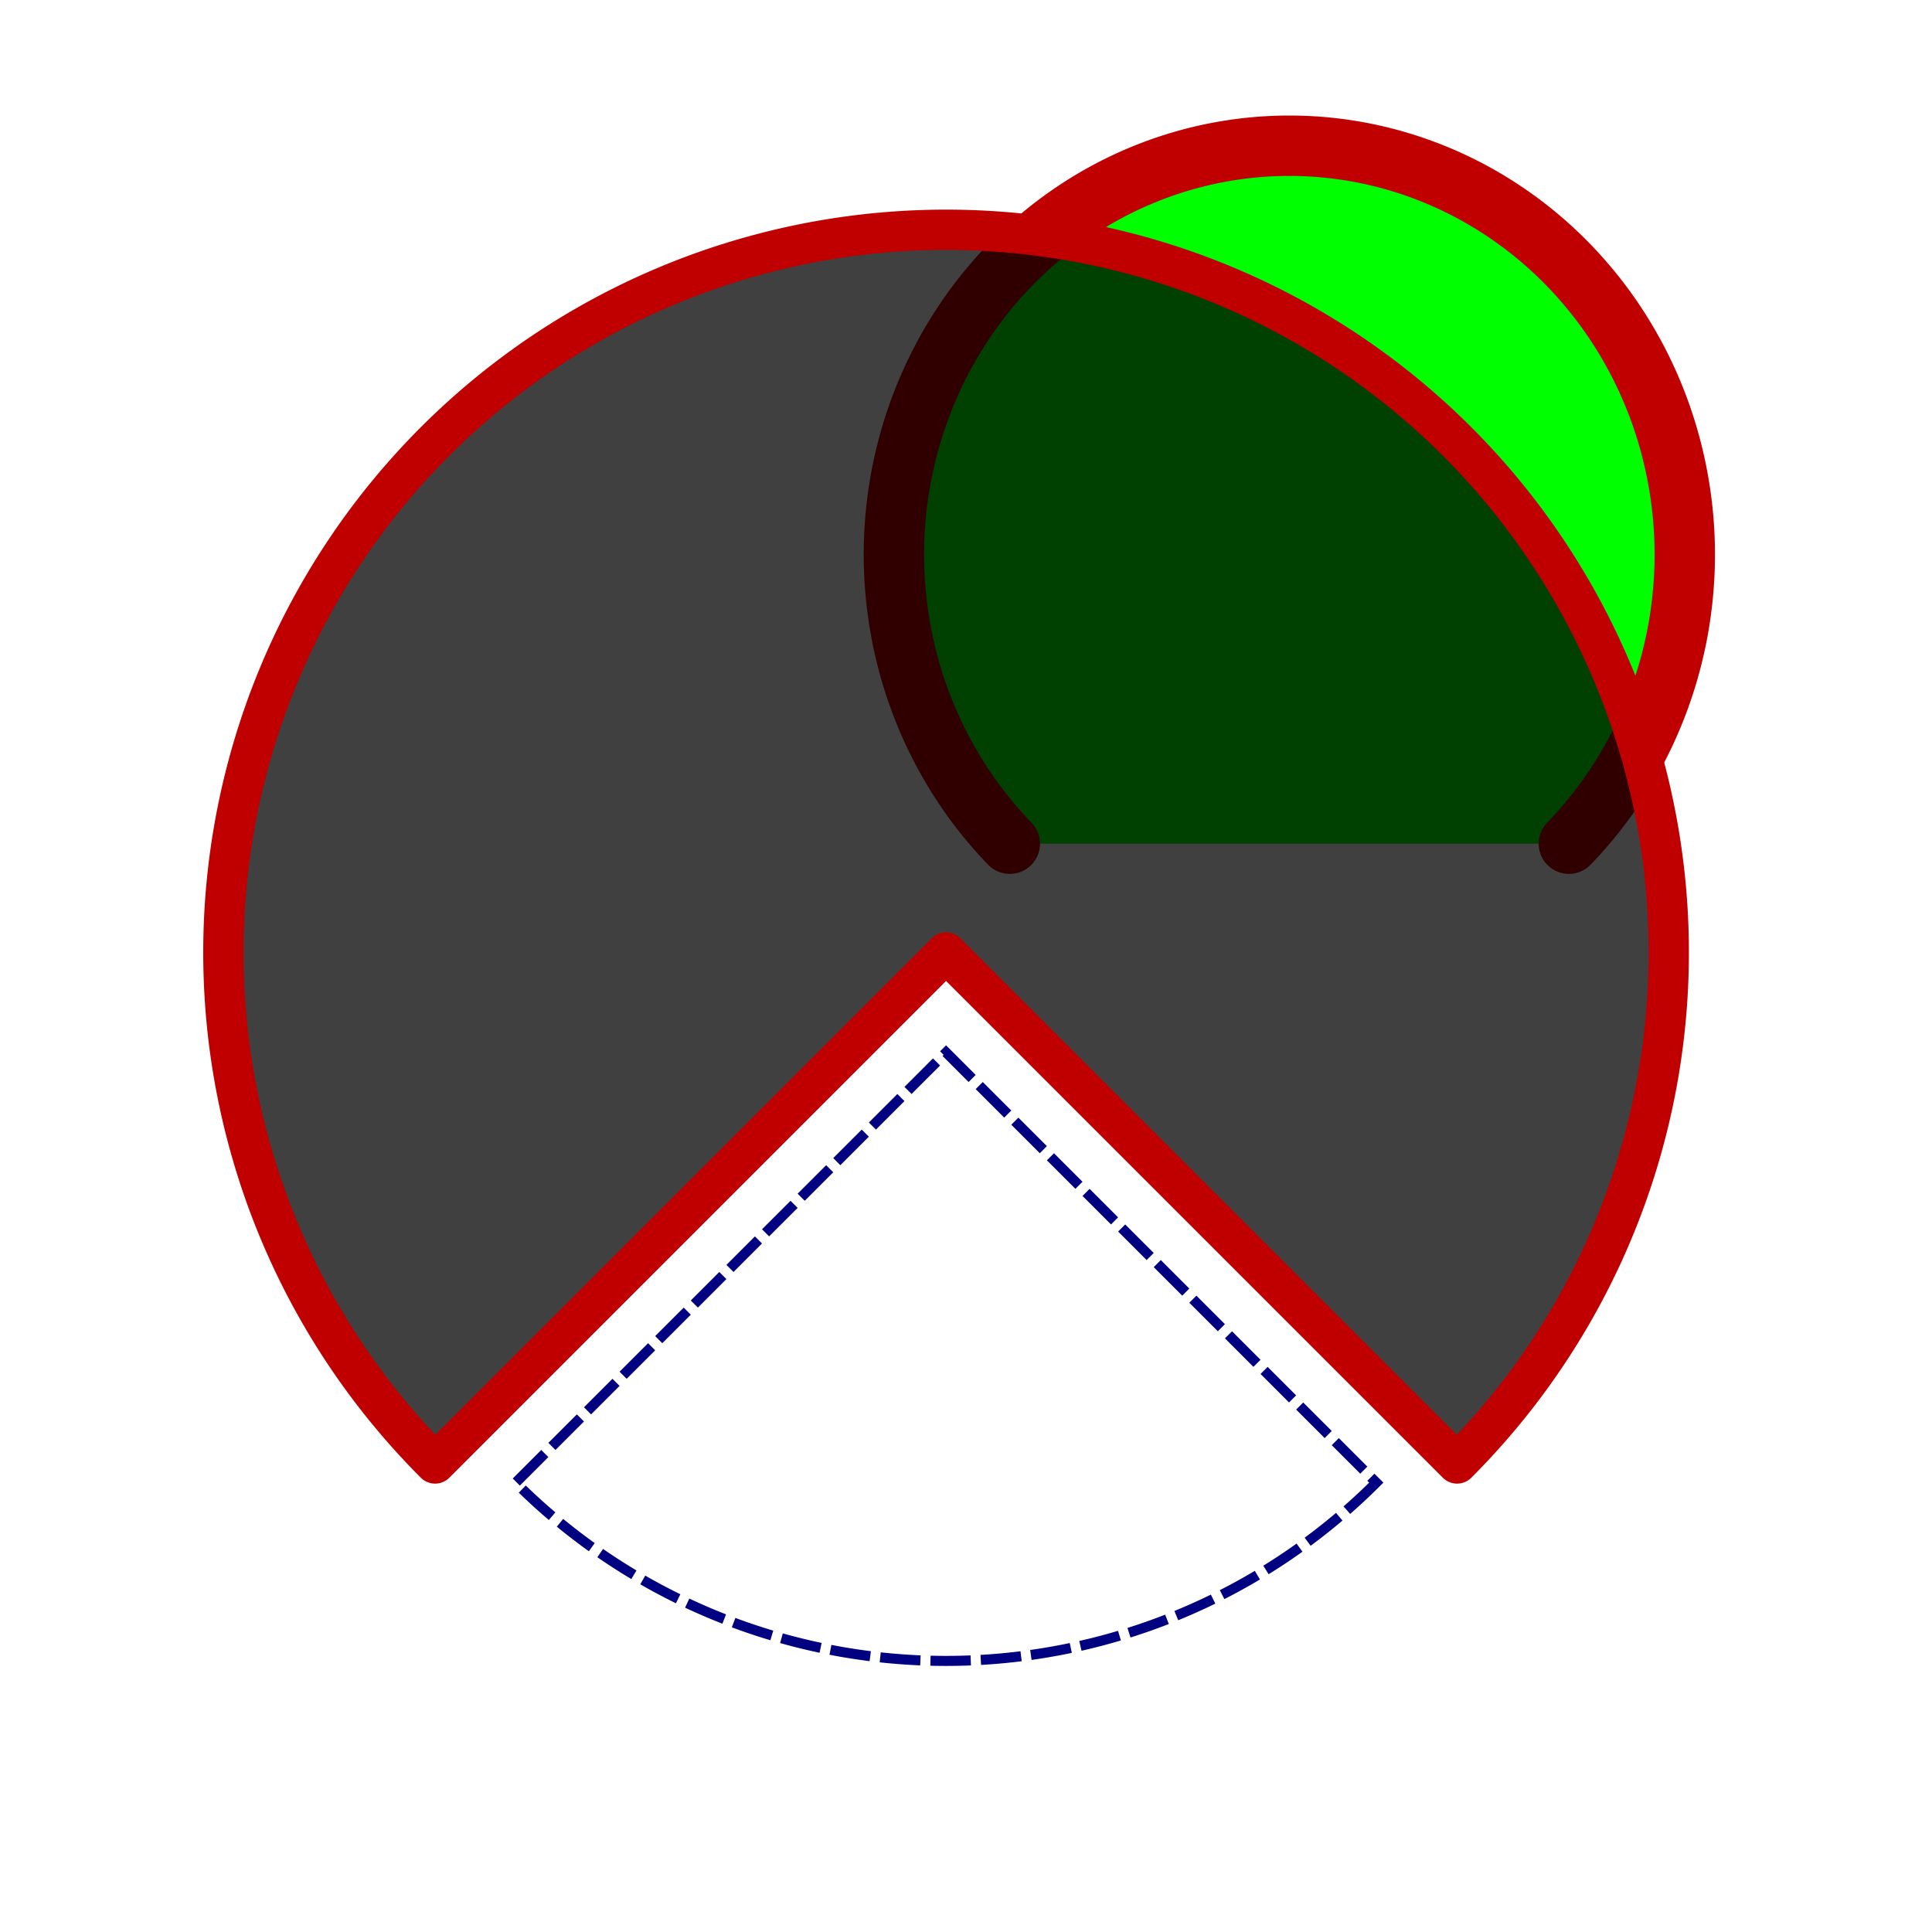 <?xml version="1.0" encoding="UTF-8" standalone="no"?>
<!-- Created with Inkscape (http://www.inkscape.org/) -->

<svg
   width="48"
   height="48"
   viewBox="0 0 12.7 12.7"
   version="1.1"
   id="svg5"
   inkscape:version="1.1.2 (0a00cf5339, 2022-02-04)"
   sodipodi:docname="arcs.svg"
   xmlns:inkscape="http://www.inkscape.org/namespaces/inkscape"
   xmlns:sodipodi="http://sodipodi.sourceforge.net/DTD/sodipodi-0.dtd"
   xmlns="http://www.w3.org/2000/svg"
   xmlns:svg="http://www.w3.org/2000/svg">
  <sodipodi:namedview
     id="namedview7"
     pagecolor="#ffffff"
     bordercolor="#666666"
     borderopacity="1.0"
     inkscape:pageshadow="2"
     inkscape:pageopacity="0.0"
     inkscape:pagecheckerboard="0"
     inkscape:document-units="mm"
     showgrid="false"
     units="px"
     inkscape:zoom="9.179349"
     inkscape:cx="30.339842"
     inkscape:cy="18.737712"
     inkscape:window-width="1503"
     inkscape:window-height="881"
     inkscape:window-x="180"
     inkscape:window-y="46"
     inkscape:window-maximized="0"
     inkscape:current-layer="layer1" />
  <defs
     id="defs2" />
  <g
     inkscape:label="Warstwa 1"
     inkscape:groupmode="layer"
     id="layer1">
    <path
       style="fill:#00ff00;fill-opacity:1;fill-rule:evenodd;stroke:#c00000;stroke-width:0.397;stroke-linecap:round;stroke-linejoin:round;stroke-miterlimit:4;stroke-dasharray:none;stroke-dashoffset:0;stroke-opacity:1"
       id="arc-green"
       sodipodi:type="arc"
       sodipodi:cx="8.4755754"
       sodipodi:cy="3.6452806"
       sodipodi:rx="2.5989332"
       sodipodi:ry="2.6874042"
       sodipodi:start="2.3561945"
       sodipodi:end="0.78539816"
       sodipodi:arc-type="arc"
       d="M 6.638,5.546 A 2.599,2.687 0 0 1 6.074,2.617 2.599,2.687 0 0 1 8.476,0.958 2.599,2.687 0 0 1 10.877,2.617 2.599,2.687 0 0 1 10.313,5.546"
       sodipodi:open="true" />
    <path
       style="fill:none;fill-rule:evenodd;stroke:#000080;stroke-width:0.066;stroke-miterlimit:4;stroke-dasharray:0.265,0.066;stroke-opacity:1;stroke-dashoffset:0"
       id="arc-stroked"
       sodipodi:type="arc"
       sodipodi:cx="6.2188759"
       sodipodi:cy="6.9176726"
       sodipodi:rx="4"
       sodipodi:ry="4"
       sodipodi:start="0.78539816"
       sodipodi:end="2.3561945"
       sodipodi:arc-type="slice"
       d="M 9.047,9.746 A 4,4 0 0 1 6.219,10.918 4,4 0 0 1 3.39,9.746 L 6.219,6.918 Z" />
    <path
       style="fill:#000000;fill-opacity:0.75;fill-rule:evenodd;stroke:#c00000;stroke-width:0.265;stroke-miterlimit:4;stroke-dasharray:none;stroke-opacity:1;stroke-linejoin:round;stroke-linecap:round"
       id="arc-filled"
       sodipodi:type="arc"
       sodipodi:cx="6.2188759"
       sodipodi:cy="6.2608037"
       sodipodi:rx="4.75"
       sodipodi:ry="4.75"
       sodipodi:start="2.3561945"
       sodipodi:end="0.78539816"
       sodipodi:arc-type="slice"
       d="m 2.86,9.62 a 4.75,4.75 0 0 1 0,-6.718 4.75,4.75 0 0 1 6.718,0 4.75,4.75 0 0 1 0,6.718 L 6.219,6.261 Z" />
  </g>
</svg>
